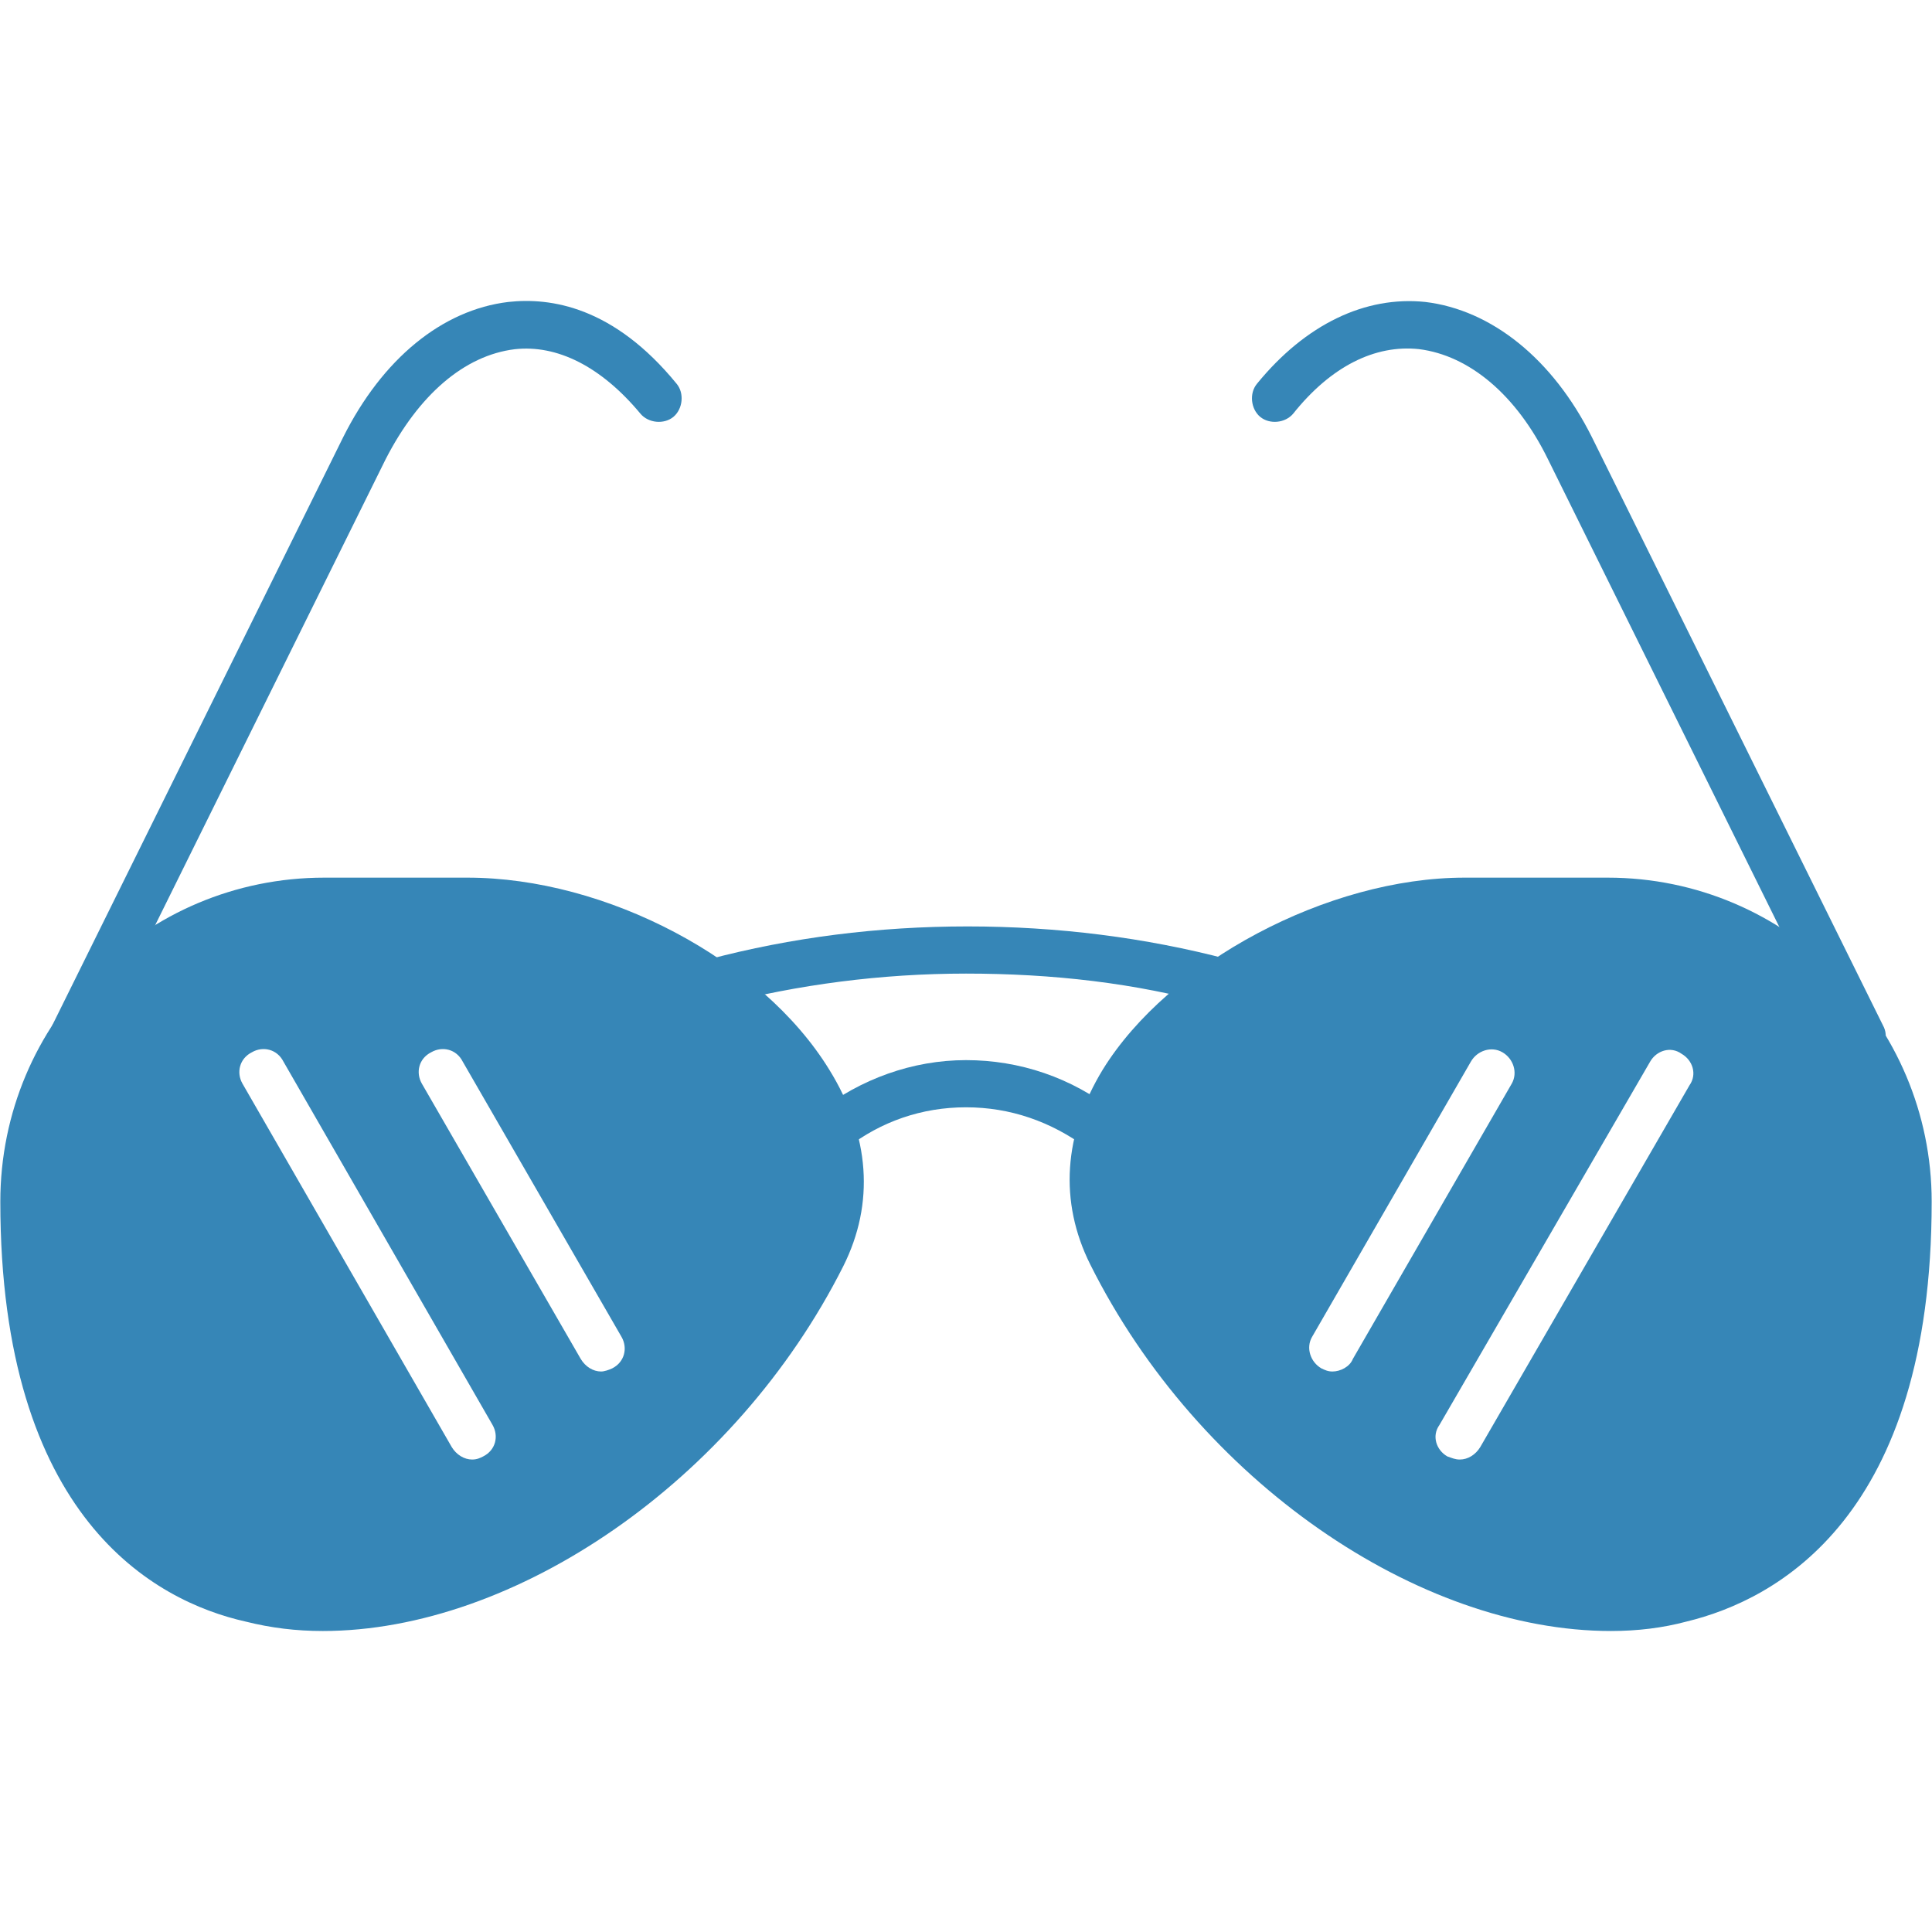 <?xml version="1.0" encoding="UTF-8"?>
<!DOCTYPE svg PUBLIC "-//W3C//DTD SVG 1.1//EN" "http://www.w3.org/Graphics/SVG/1.1/DTD/svg11.dtd">
<!-- Creator: CorelDRAW -->
<svg fill="#3686b7" xmlns="http://www.w3.org/2000/svg" xml:space="preserve" width="40" height="40" version="1.1" style="shape-rendering:geometricPrecision; text-rendering:geometricPrecision; image-rendering:optimizeQuality; fill-rule:evenodd; clip-rule:evenodd"
viewBox="0 0 18062 18062"
 xmlns:xlink="http://www.w3.org/1999/xlink">
 <defs>
  <style type="text/css">
   <![CDATA[
    .fil0 {fill:#3686b7}
   ]]>
  </style>
 </defs>
 <g id="Layer_x0020_1">
  <path class="fil0" d="M3017 15248c-250,0 -485,-29 -720,-88 -853,-191 -2294,-970 -2294,-3926 0,-1676 1353,-3029 3029,-3029l1338 0c1294,0 2750,765 3382,1794 382,617 426,1250 132,1838 -1014,2014 -3073,3411 -4867,3411zm2603 -2426c-74,0 -147,-44 -191,-118l-1485 -2573c-59,-103 -30,-235 88,-294 103,-59 235,-29 294,88l1485 2574c59,103 29,235 -88,294 -30,14 -74,29 -103,29zm-1206 823c-73,0 -147,-44 -191,-117l-1956 -3397c-59,-103 -29,-235 89,-294 102,-59 235,-29 294,88l1955 3397c59,103 30,235 -88,294 -29,15 -59,29 -103,29z"/>
  <path class="fil0" d="M15060 15248c-1794,0 -3853,-1397 -4867,-3426 -294,-588 -250,-1220 117,-1823 618,-1000 2103,-1794 3382,-1794l1338 0c1677,0 3029,1367 3029,3029 0,2941 -1441,3720 -2293,3926 -221,59 -456,88 -706,88zm-2603 -2426c-44,0 -73,-15 -103,-29 -103,-59 -147,-192 -88,-294l1485 -2574c59,-103 191,-147 294,-88 103,59 147,191 88,294l-1485 2573c-29,74 -117,118 -191,118zm1191 823c-44,0 -73,-14 -117,-29 -103,-59 -148,-191 -74,-294l1970 -3397c59,-103 192,-147 294,-73 103,59 147,191 74,294l-1956 3382c-44,73 -117,117 -191,117z"/>
  <path class="fil0" d="M10296 10778c-44,0 -89,-14 -133,-44 -338,-250 -720,-382 -1132,-382 -412,0 -794,132 -1117,382 -89,74 -236,59 -309,-29 -74,-103 -59,-236 44,-309 397,-309 882,-485 1382,-485 500,0 985,161 1397,485 103,73 118,206 44,309 -44,44 -118,73 -176,73z"/>
  <path class="fil0" d="M11413 9411c-15,0 -44,0 -59,-15 -735,-206 -1514,-294 -2323,-294 -794,0 -1573,103 -2308,294 -118,29 -236,-44 -265,-162 -30,-117 44,-235 162,-264 779,-206 1588,-309 2426,-309 838,0 1661,103 2441,309 117,29 191,147 161,264 -44,103 -132,177 -235,177z"/>
  <path class="fil0" d="M694 9911c-29,0 -59,0 -103,-30 -103,-59 -147,-191 -103,-294l2720 -5499c368,-735 927,-1191 1544,-1265 397,-44 985,44 1574,765 73,88 58,235 -30,309 -88,73 -235,59 -309,-30 -367,-441 -779,-647 -1176,-602 -470,58 -897,426 -1206,1029l-2720 5499c-29,74 -118,118 -191,118z"/>
  <path class="fil0" d="M17383 9911c-88,0 -162,-44 -191,-118l-2720 -5499c-295,-603 -736,-971 -1206,-1030 -412,-44 -824,162 -1176,603 -74,89 -221,103 -309,30 -88,-74 -103,-221 -30,-309 456,-559 1015,-823 1574,-765 617,74 1191,530 1558,1265l2721 5499c58,103 14,235 -103,294 -45,30 -89,30 -118,30z"/>
 </g>
</svg>
